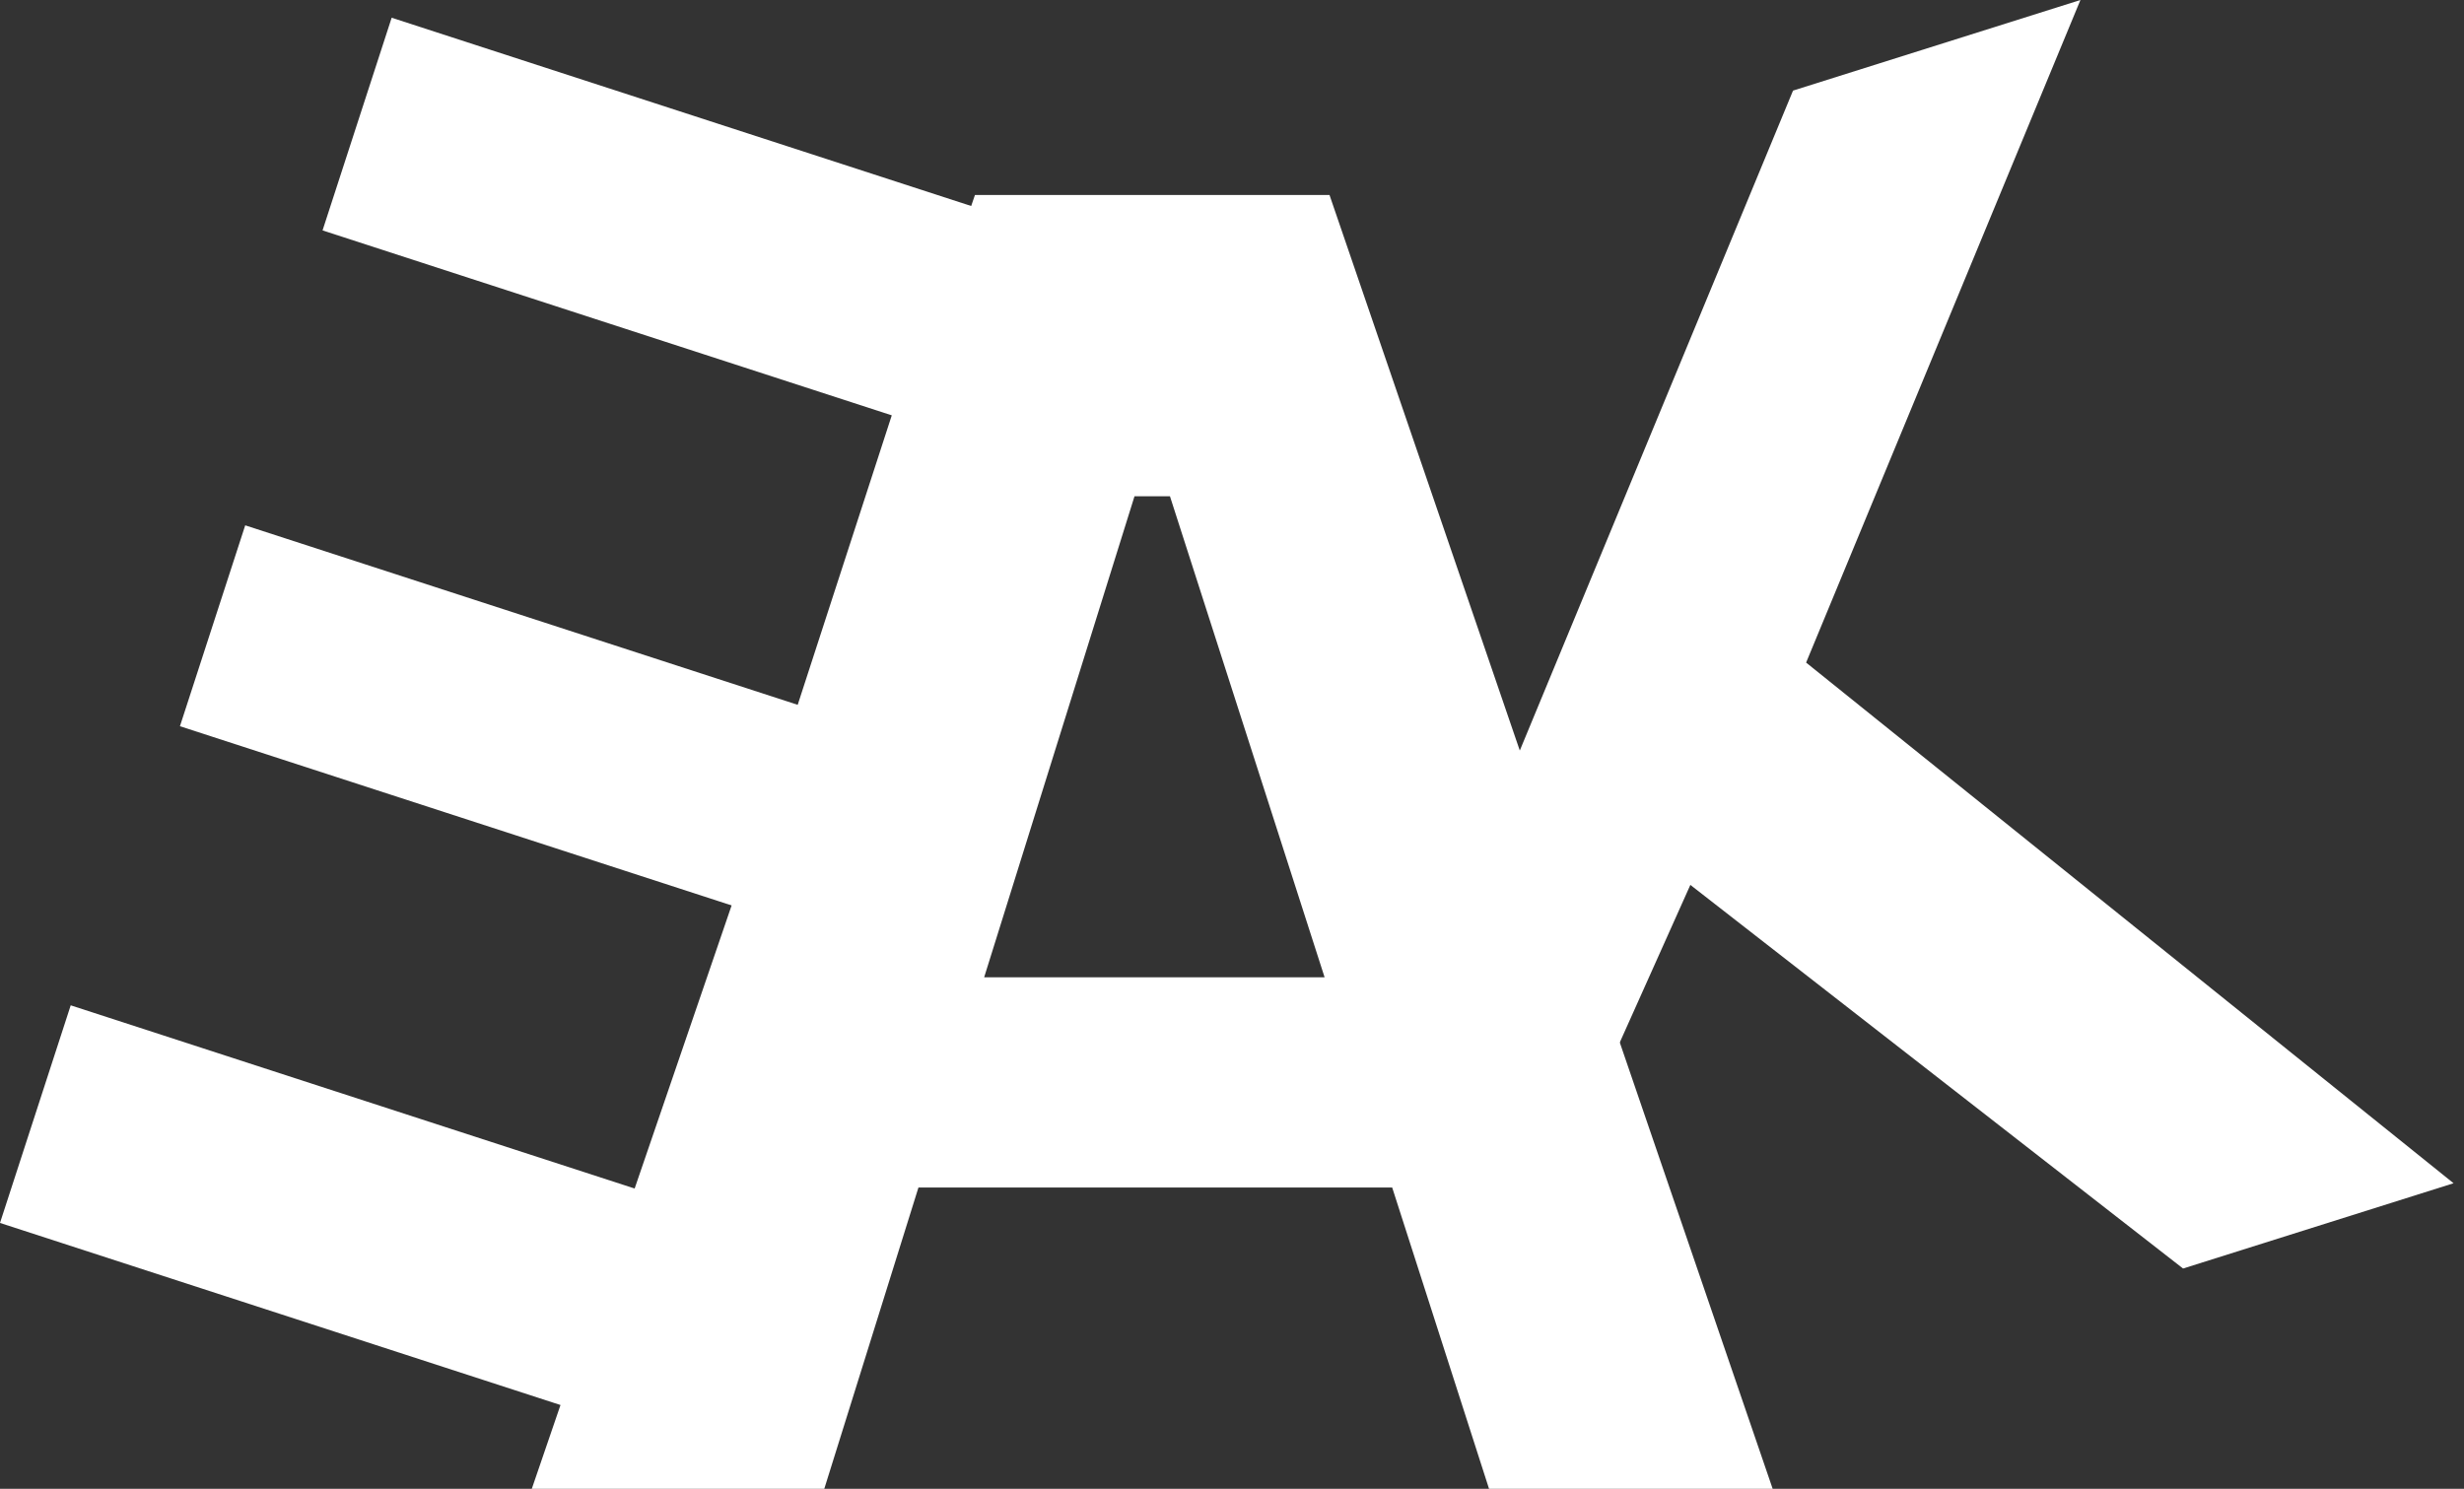 <svg width="139" height="84" viewBox="0 0 139 84" fill="none" xmlns="http://www.w3.org/2000/svg">
<rect x="0" y="0" width="139" height="84" fill="#333333" stroke="none"/>
<g clip-path="url(#clip0_1_2)">
<path d="M67.428 15.73L45.334 83.73L-1.18376e-06 69L3.989 56.722L36.101 67.156L41.318 51.1L10.151 40.974L13.833 29.64L45 39.767L50.307 23.434L18.196 13L22.095 1L67.428 15.73Z" fill="white"/>
<path d="M46.5 84H30L55 11H75L100 84H84L66 28H64L46.5 84ZM46.5 55.141H84V67H46.5V55.141Z" fill="white"/>
<path d="M84.049 83.9L63 17.14L75.398 13.231L84.72 42.796L85.674 42.496L101.149 5.112L117.362 9.23297e-07L101.887 37.384L138.411 66.76L123.152 71.572L95.357 49.928L90.434 60.917L96.448 79.991L84.049 83.9Z" fill="white"/>
</g>
<defs>
<clipPath id="clip0_1_2">
<rect width="138.41" height="84" fill="white"/>
</clipPath>
</defs>
</svg>
